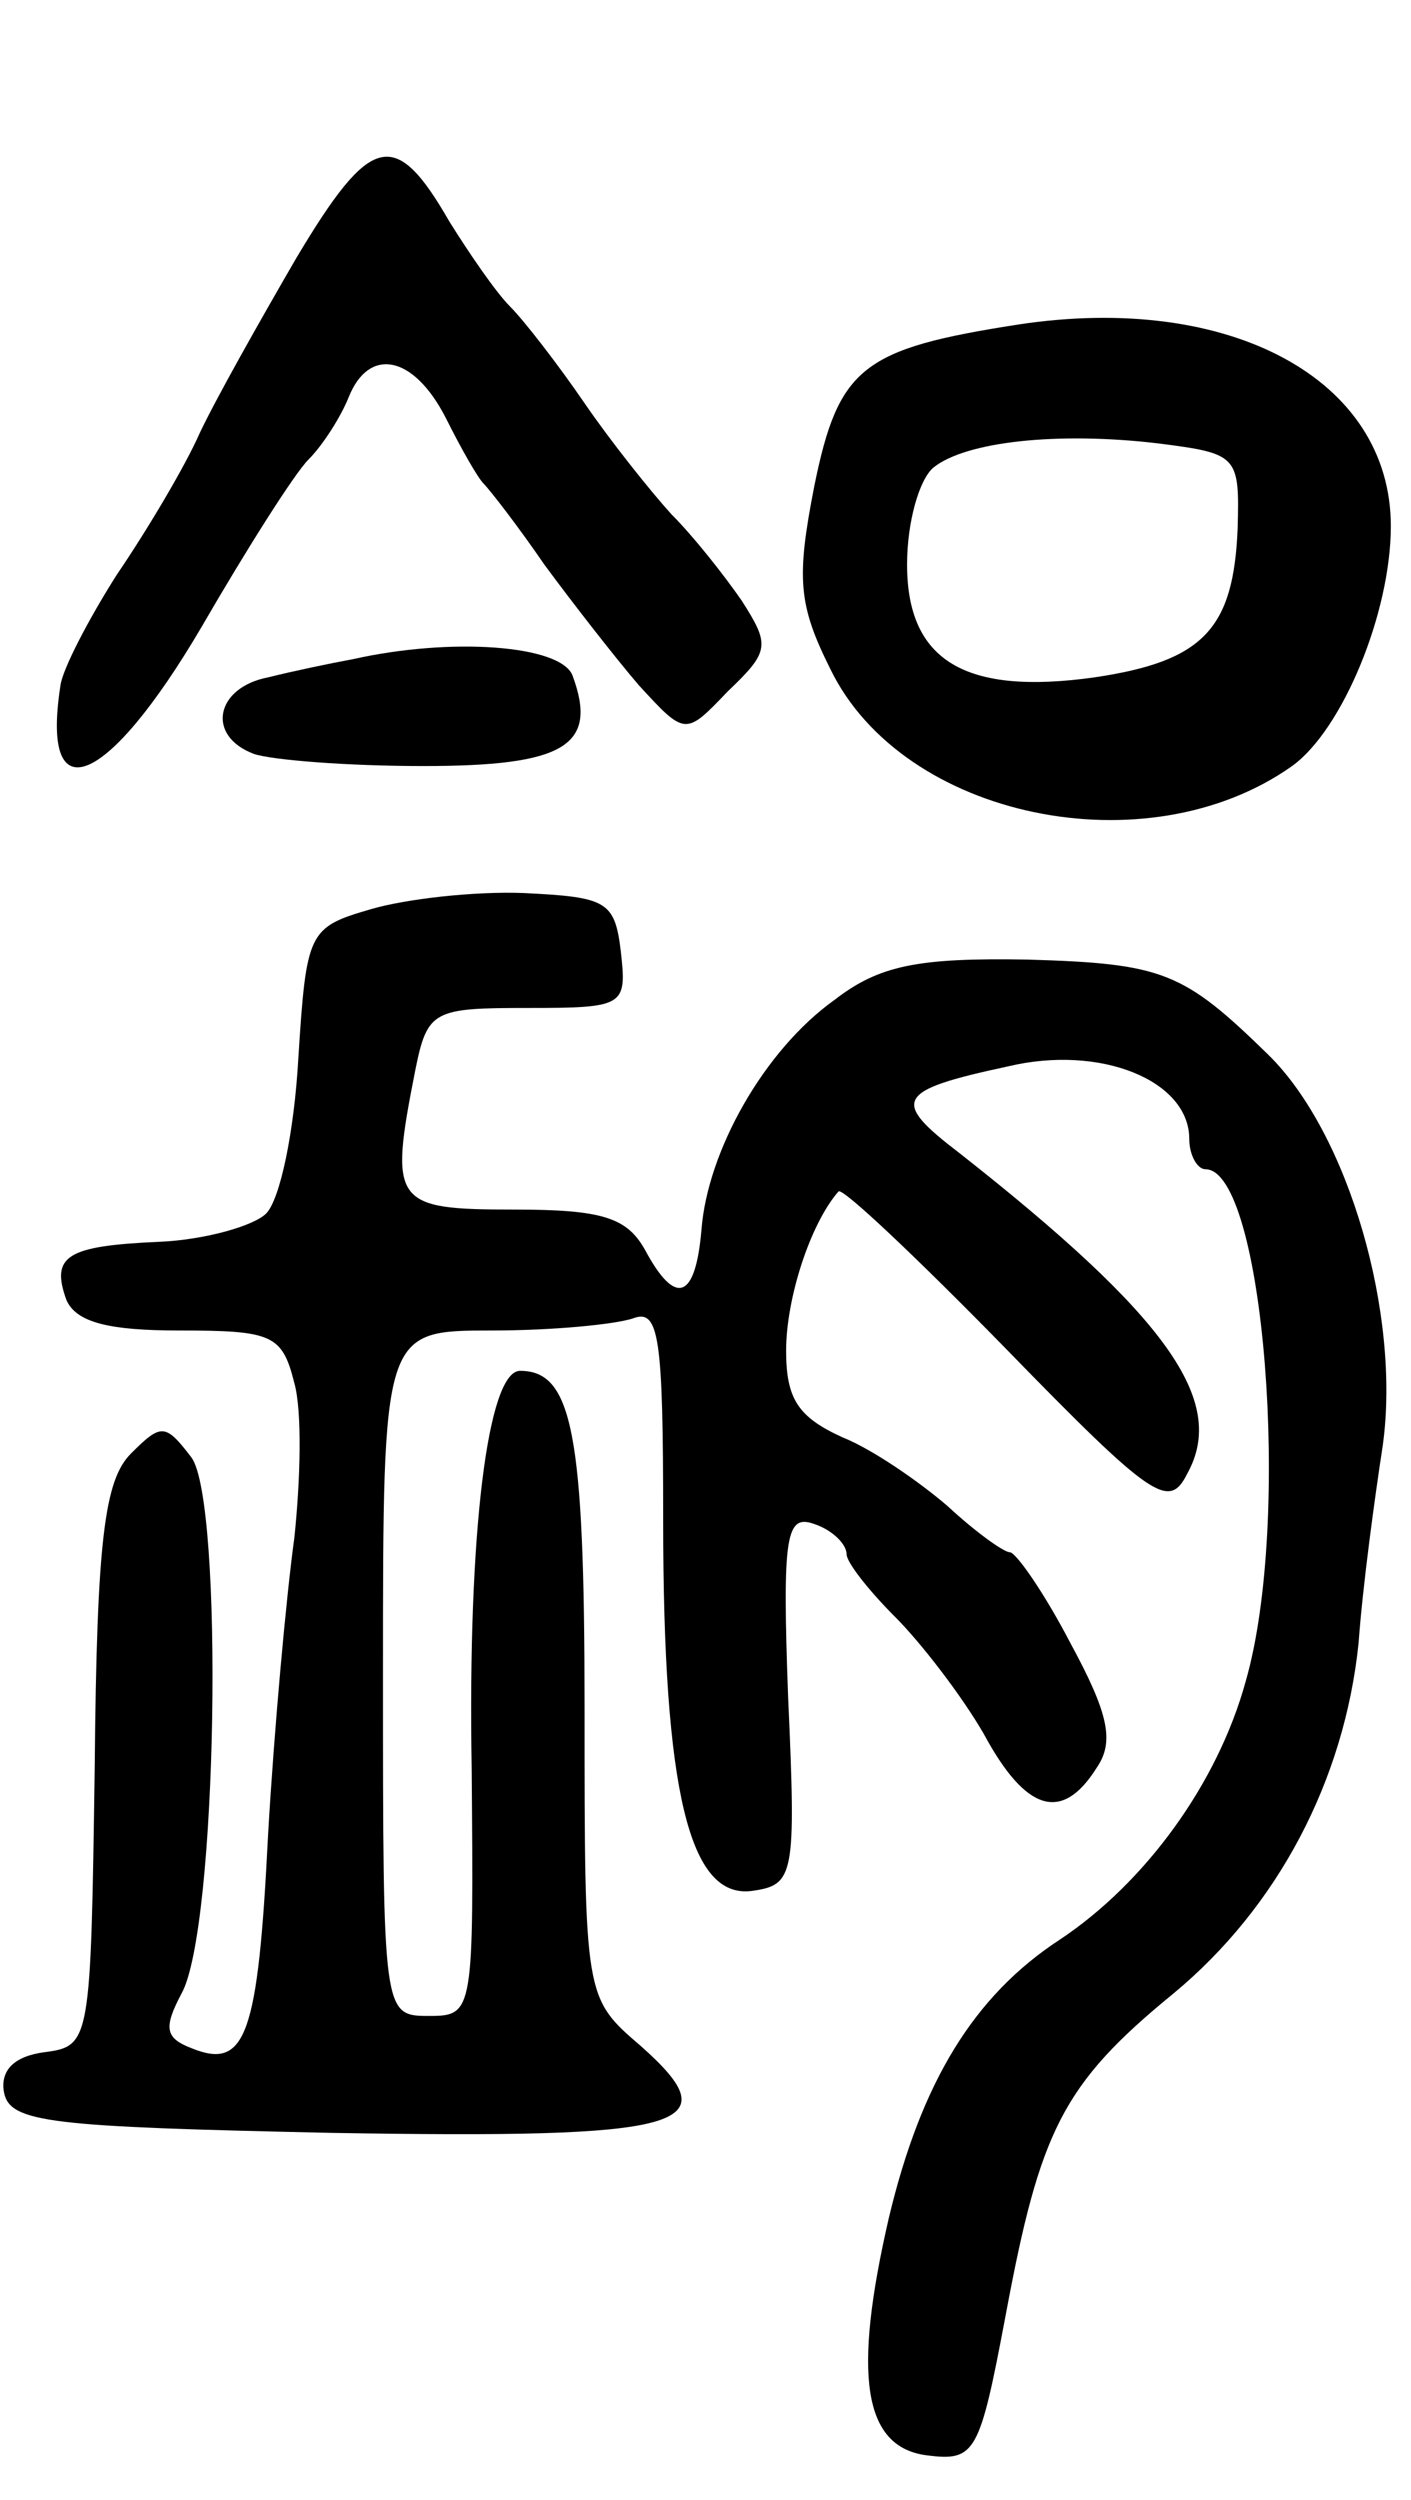 <svg version="1.0" xmlns="http://www.w3.org/2000/svg"
 width="70pt" height="124pt" viewBox="0 0 70 124"
 preserveAspectRatio="xMidYMid meet">
<g transform="translate(0,124) scale(0.1,-0.1)"
fill="#000000" stroke="none">
<path d="M147 1112 c-18 -31 -40 -70 -48 -87 -7 -16 -26 -48 -41 -70 -14 -22
-27 -47 -28 -55 -10 -64 23 -51 70 29 22 38 46 76 53 83 7 7 16 21 20 31 10
25 32 21 48 -10 8 -16 16 -30 19 -33 3 -3 17 -21 30 -40 14 -19 35 -46 47 -60
23 -25 23 -25 44 -3 21 20 21 23 7 45 -9 13 -24 32 -35 43 -10 11 -30 36 -43
55 -13 19 -30 41 -37 48 -7 7 -20 26 -30 42 -27 47 -39 44 -76 -18z"/>
<path d="M505 1079 c-77 -12 -89 -21 -101 -80 -9 -46 -8 -59 8 -91 36 -74 157
-99 229 -48 25 18 49 76 49 119 0 73 -80 116 -185 100z m109 -101 c-2 -50 -17
-66 -71 -74 -64 -9 -93 8 -93 56 0 21 6 42 13 48 16 13 62 18 112 12 39 -5 40
-6 39 -42z"/>
<path d="M175 913 c-11 -2 -30 -6 -42 -9 -26 -5 -31 -29 -7 -38 9 -3 46 -6 84
-6 70 0 87 10 74 45 -6 15 -60 19 -109 8z"/>
<path d="M184 789 c-31 -9 -32 -11 -36 -74 -2 -36 -9 -70 -16 -77 -6 -6 -30
-13 -53 -14 -46 -2 -54 -7 -46 -29 5 -11 21 -15 56 -15 46 0 51 -2 57 -26 4
-14 3 -49 0 -77 -4 -29 -10 -95 -13 -147 -5 -100 -11 -117 -38 -106 -13 5 -14
10 -5 27 18 32 21 244 5 266 -13 17 -15 17 -30 2 -13 -13 -17 -42 -18 -155 -2
-137 -2 -139 -25 -142 -15 -2 -22 -9 -20 -20 3 -15 23 -17 162 -20 177 -3 199
3 154 43 -28 24 -28 24 -28 168 0 136 -6 167 -32 167 -16 0 -26 -80 -24 -197
1 -121 1 -123 -21 -123 -23 0 -23 0 -23 170 0 170 0 170 54 170 30 0 61 3 70
6 13 5 15 -9 15 -100 0 -135 13 -188 44 -184 21 3 22 7 18 96 -3 81 -1 91 13
86 9 -3 16 -10 16 -15 0 -4 11 -18 24 -31 13 -13 33 -39 44 -58 21 -39 39 -44
56 -17 9 13 6 27 -13 62 -13 25 -27 45 -30 45 -3 0 -17 10 -31 23 -14 12 -37
28 -52 34 -22 10 -28 19 -28 43 0 26 12 63 26 79 2 2 39 -33 83 -78 73 -75 81
-80 90 -62 20 36 -10 78 -113 159 -34 26 -32 31 24 43 46 11 90 -7 90 -36 0
-8 4 -15 8 -15 29 0 43 -174 20 -254 -14 -51 -50 -100 -92 -128 -43 -28 -69
-71 -85 -138 -18 -78 -13 -114 19 -118 24 -3 26 1 39 70 17 91 28 114 83 159
52 43 85 106 92 174 2 28 8 72 12 98 9 65 -17 155 -57 194 -42 41 -52 45 -119
47 -55 1 -74 -3 -96 -20 -35 -25 -63 -75 -66 -114 -3 -35 -13 -38 -28 -10 -9
16 -21 20 -65 20 -60 0 -62 3 -49 69 6 30 9 31 56 31 48 0 49 1 46 28 -3 25
-7 27 -48 29 -25 1 -59 -3 -76 -8z"/>
</g>
</svg>

